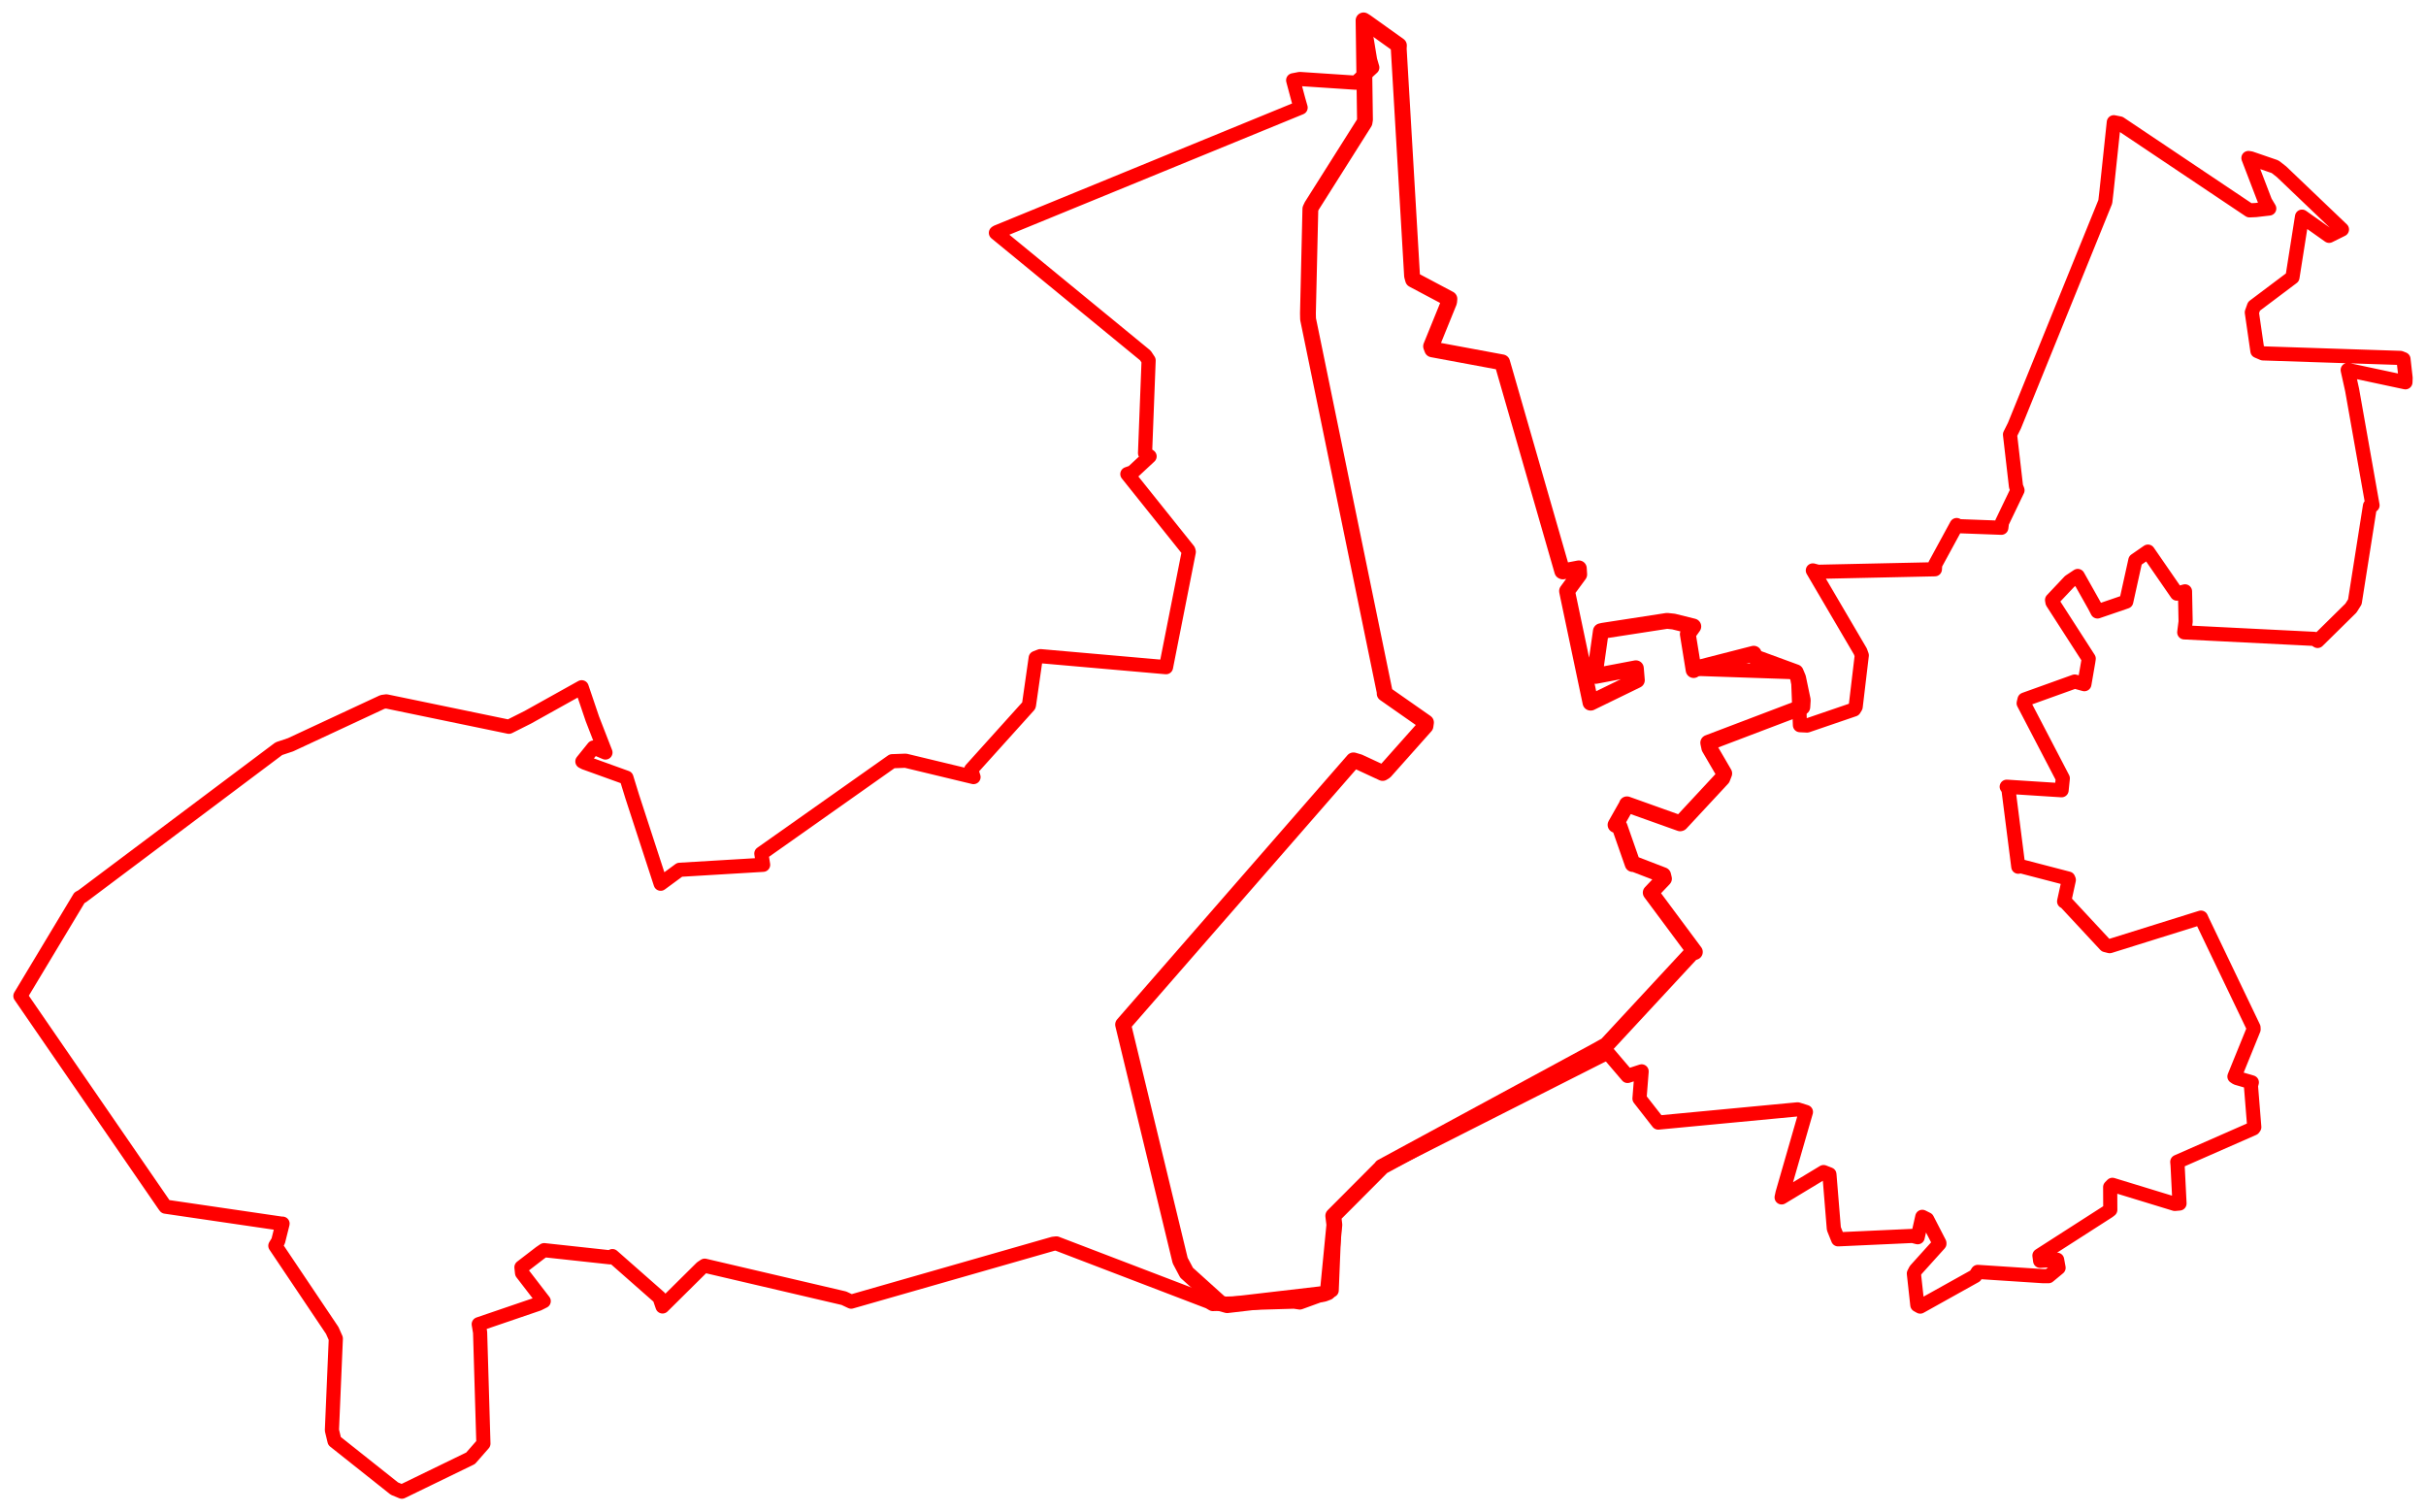 <svg width="594.62" height="370.583" xmlns="http://www.w3.org/2000/svg"><polygon points="5,244.098 40.307,295.405 40.555,295.733 69.198,299.93 69.258,299.897 68.188,304.168 67.49,305.316 81.431,326.07 82.312,328.056 81.355,350.537 81.991,353.174 96.67,364.829 98.494,365.583 115.344,357.396 118.484,353.811 117.674,326.554 117.339,324.541 131.94,319.554 133.268,318.888 127.957,311.992 127.808,310.586 132.429,307.033 133.371,306.396 149.531,308.151 150.104,307.848 161.644,318.005 162.39,320.19 171.955,310.714 172.729,310.2 206.844,318.174 208.622,319.013 258.138,304.83 258.94,304.744 296.324,319.053 297.254,319.597 317.196,319.008 318.605,319.215 325.444,316.725 326.4,316.247 327.056,300.185 326.789,297.975 338.576,286.152 338.656,285.998 392.392,258.801 394.099,258.059 398.917,263.699 402.369,262.573 401.844,269.244 406.436,275.124 440.607,271.884 442.639,272.526 436.909,292.403 436.682,293.463 446.965,287.255 448.395,287.813 449.482,301.131 450.526,303.737 468.783,302.904 470.029,303.225 471.159,298.227 472.349,298.823 475.347,304.637 475.355,304.811 469.538,311.263 469.097,312.119 469.944,319.826 470.652,320.223 484.133,312.704 484.763,311.721 500.732,312.765 502.091,312.768 504.563,310.719 504.201,308.739 500.047,309.012 499.874,307.717 516.797,296.855 517.238,296.512 517.211,290.941 517.759,290.383 533.051,295.06 534.203,294.957 533.733,285.558 533.659,284.75 552.31,276.558 552.532,276.249 551.714,266.091 551.932,265.269 548.206,264.184 547.669,263.834 552.36,252.294 552.339,251.805 539.804,225.652 539.462,224.895 517.094,231.887 516.061,231.626 506.246,221.071 505.923,220.923 507.073,215.657 506.94,215.325 495.148,212.255 494.694,212.419 492.28,193.459 491.853,192.812 505.3,193.675 505.6,190.75 496.005,172.347 496.221,171.457 508.523,167.035 510.887,167.677 511.849,162.11 511.949,161.415 503.074,147.635 502.97,147.045 507.271,142.486 509.266,141.161 513.386,148.485 514.096,149.856 520.586,147.638 521.148,147.438 523.384,137.327 526.47,135.193 533.575,145.489 535.551,144.932 535.701,152.345 535.366,154.983 567.239,156.578 568.049,157.086 576.223,149.031 577.182,147.509 580.89,123.981 581.514,123.849 576.508,95.554 575.427,90.677 589.577,93.695 589.62,92.632 589.098,88.019 588.332,87.718 554.655,86.61 553.302,86.026 551.933,76.561 552.467,75.065 561.887,67.979 564.236,53.098 570.871,57.796 574.018,56.237 559.198,42.084 557.635,40.865 551.675,38.816 551.097,38.726 555.198,49.43 556.197,51.102 552.868,51.485 551.353,51.551 519.573,30.255 518.105,29.959 516.306,46.938 516.014,49.456 493.747,104.315 492.659,106.492 494.126,119.202 494.493,120.155 490.683,128.086 490.533,129.345 480.149,128.961 479.581,128.68 474.318,138.353 474.245,139.519 445.578,140.137 444.333,139.801 455.983,159.658 456.329,160.614 454.829,173.242 454.436,173.879 442.935,177.813 441.173,177.728 440.718,166.137 440.137,164.75 415.415,163.91 415.114,164.221 413.69,155.413 415.032,153.534 410.204,152.333 408.597,152.163 393.003,154.568 392.378,154.703 390.898,165.138 391.146,165.646 400.957,163.781 401.2,166.702 389.904,172.206 389.836,172.206 384.379,146.276 384.088,144.856 387.068,140.792 386.978,139.297 383.059,140.047 382.919,139.986 368.718,90.669 368.179,88.807 351.044,85.623 350.761,84.875 355.182,73.993 355.251,73.256 346.349,68.53 346.1,67.627 342.834,11.95 342.878,11.137 334.835,5.389 334.213,5 335.816,14.712 336.352,16.555 332.593,20.004 332.288,20.265 318.586,19.359 316.958,19.673 318.216,24.374 318.786,26.38 244.294,56.918 244.1,57.069 280.737,87.128 281.53,88.327 280.654,111.063 281.769,111.844 277.595,115.73 276.317,116.182 291.276,134.878 291.375,135.263 285.911,162.911 285.796,163.517 254.997,160.811 253.852,161.256 252.202,172.802 252.136,172.963 238.031,188.614 238.615,190.448 221.958,186.44 218.665,186.563 186.608,209.19 187.042,211.949 166.579,213.172 161.93,216.589 154.961,195.219 153.536,190.597 143.336,186.917 142.742,186.614 145.493,183.2 148.399,184.431 145.193,176.179 142.569,168.435 129.385,175.785 124.74,178.118 94.694,171.898 93.761,172.026 71.214,182.529 68.357,183.485 20.157,219.649 19.471,220.026 5,244.098" stroke="red" stroke-width="3.47" fill="none" stroke-linejoin="round" vector-effect="non-scaling-stroke"></polygon><polygon points="275.274,251.107 289.263,308.944 290.844,311.93 299.158,319.422 300.778,319.872 324.338,317.127 325.444,316.725 327.056,300.185 326.789,297.975 338.576,286.152 338.656,285.998 390.812,257.749 393.755,256.112 414.621,233.603 415.414,233.312 404.862,219.119 404.599,218.766 407.843,215.35 407.639,214.491 400.433,211.714 400.169,211.756 396.966,202.607 395.973,202.163 398.741,197.276 398.768,197.126 411.812,201.786 411.929,201.748 422.153,190.745 422.613,189.555 418.956,183.28 418.695,182.044 441.753,173.28 441.859,171.584 440.718,166.137 440.137,164.75 430.115,161.075 429.848,160.214 415.415,163.91 415.114,164.221 413.69,155.413 415.032,153.534 410.204,152.333 408.597,152.163 393.003,154.568 392.378,154.703 390.898,165.138 391.146,165.646 400.957,163.781 401.2,166.702 389.904,172.206 389.836,172.206 384.379,146.276 384.088,144.856 387.068,140.792 386.978,139.297 383.059,140.047 382.919,139.986 368.718,90.669 368.179,88.807 351.044,85.623 350.761,84.875 355.182,73.993 355.251,73.256 346.349,68.53 346.1,67.627 342.834,11.95 342.878,11.137 334.835,5.389 334.213,5 334.56,29.308 334.445,30.004 321.511,50.477 321.176,51.2 320.58,76.761 320.611,78.195 339.448,169.881 339.386,169.985 349.51,177.066 349.388,177.935 339.455,189.096 338.884,189.442 333.105,186.76 331.732,186.356 275.274,251.107" stroke="red" stroke-width="3.881" fill="none" stroke-linejoin="round" vector-effect="non-scaling-stroke"></polygon><polygon points="350.847,175.71 350.847,175.71" stroke="red" stroke-width="3.622" fill="none" stroke-linejoin="round" vector-effect="non-scaling-stroke"></polygon></svg>